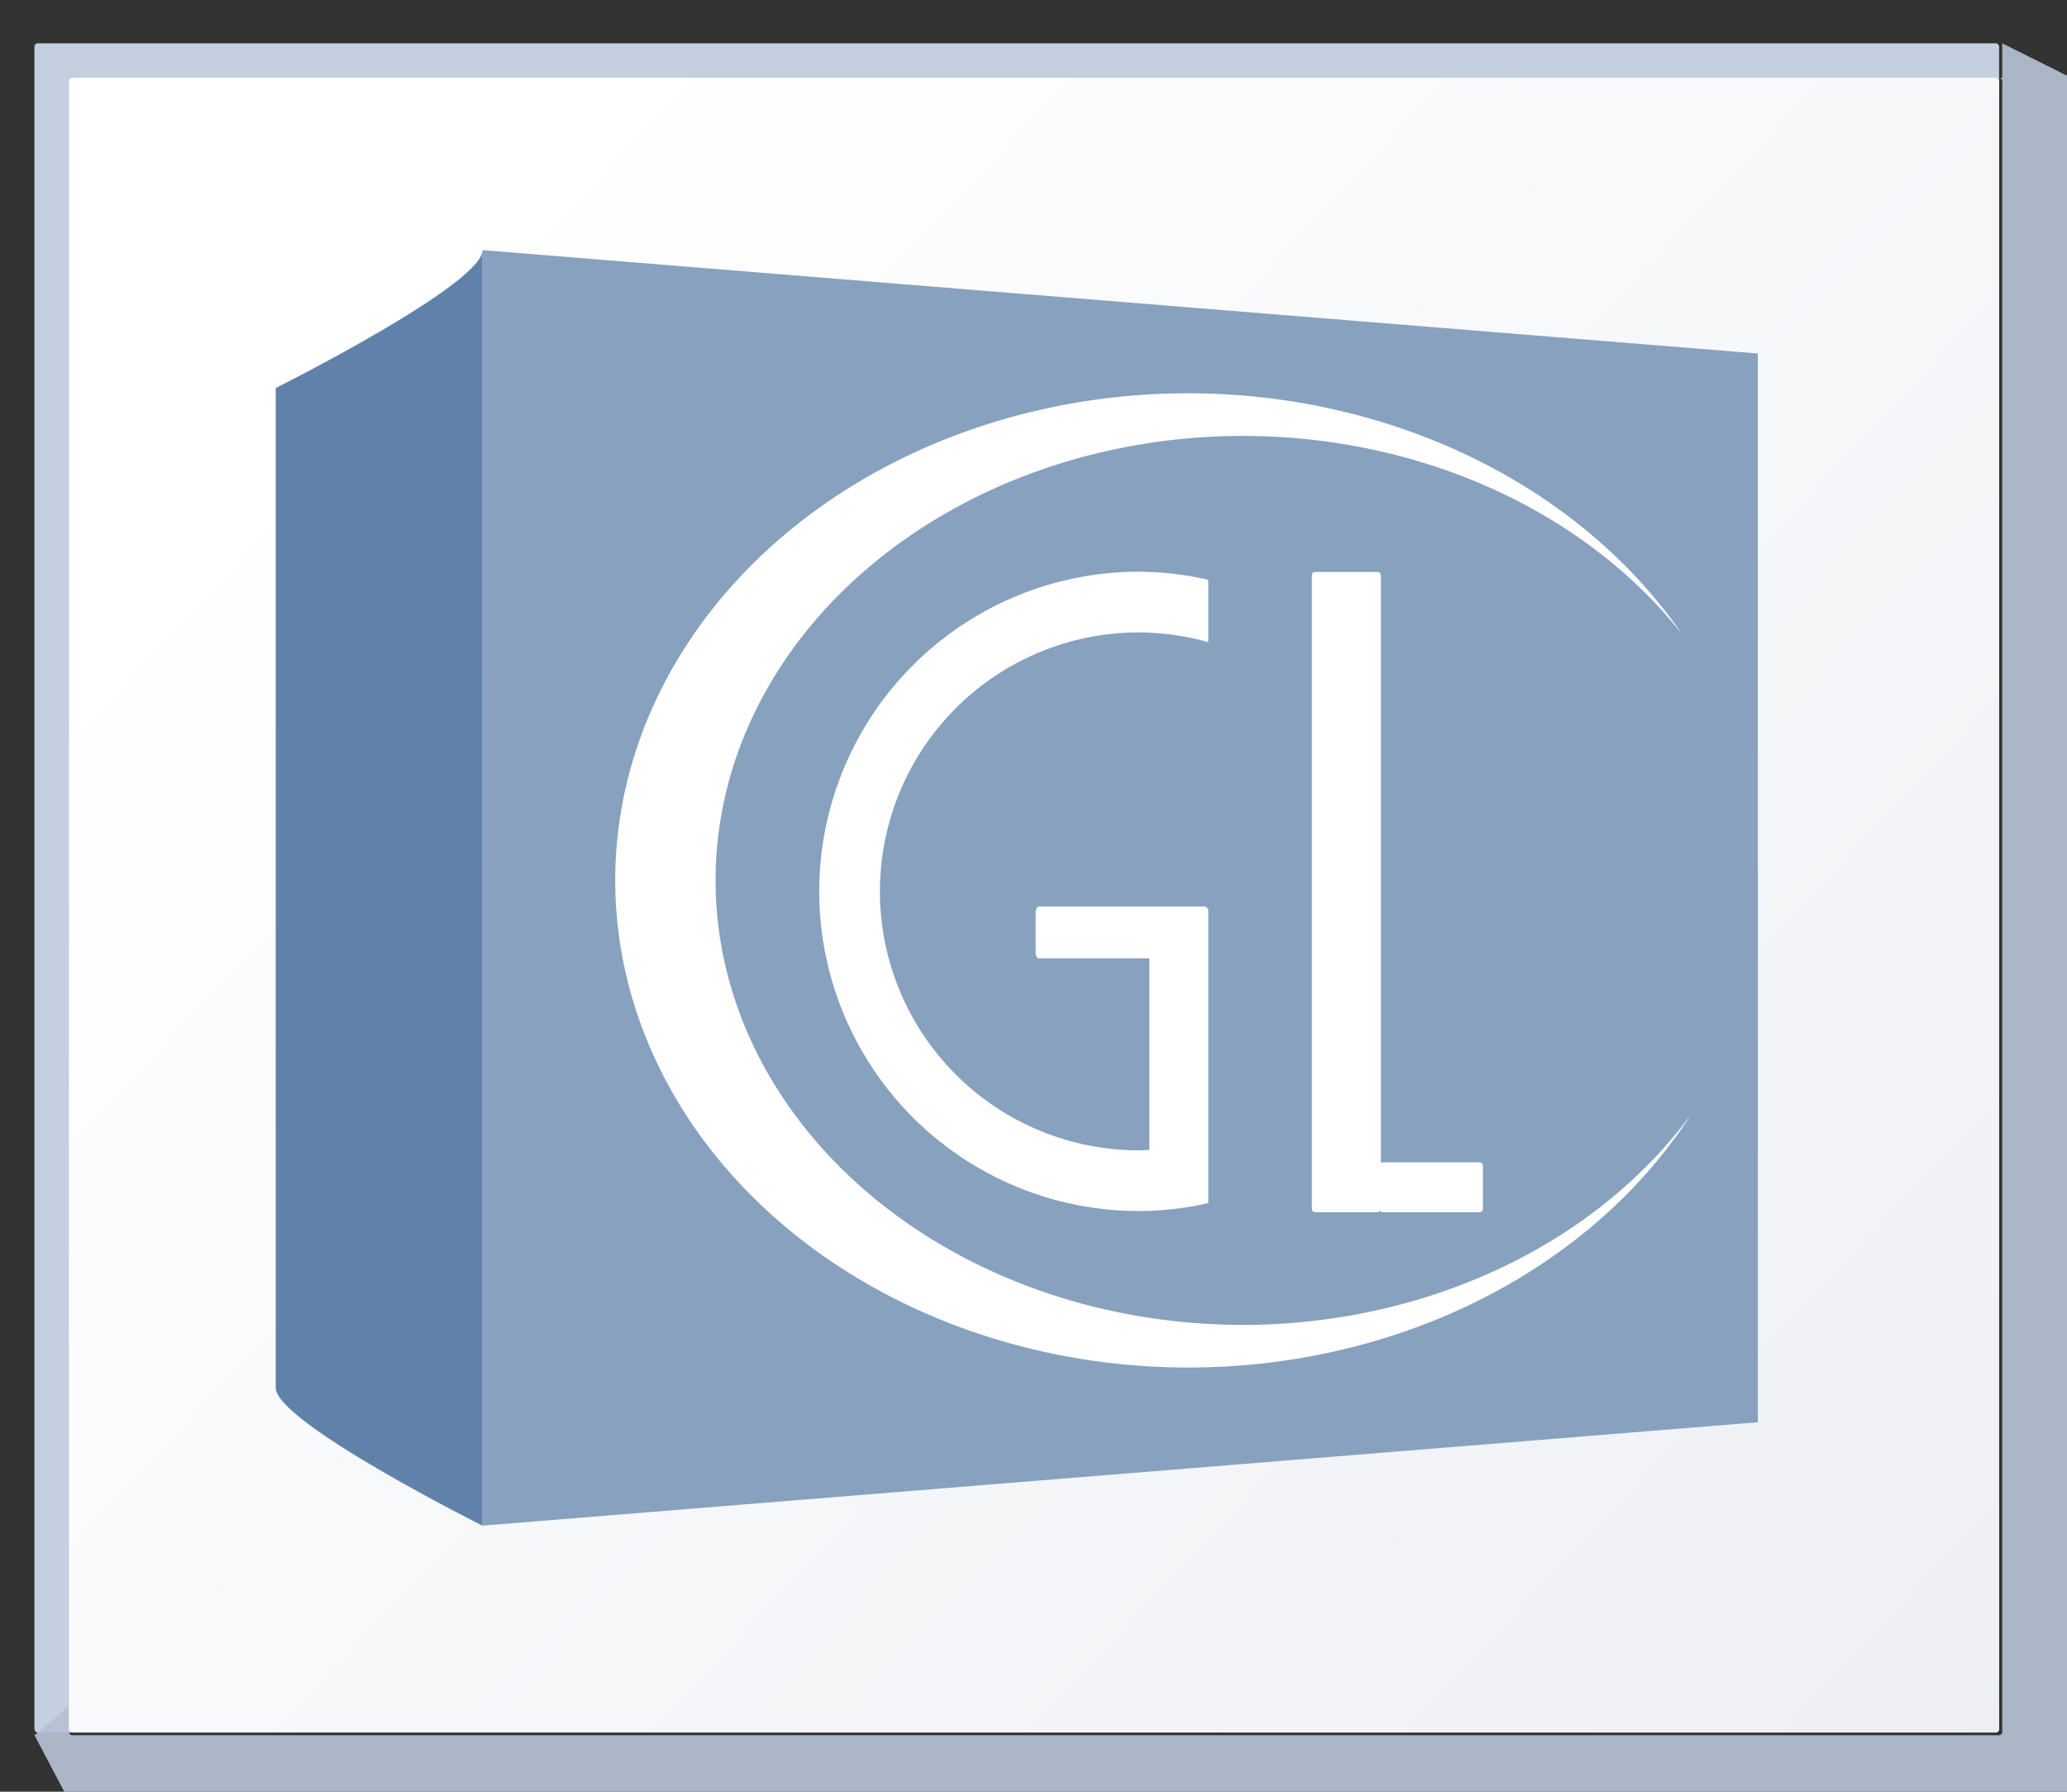 <svg height="52" viewBox="0 0 15.875 13.758" width="60" xmlns="http://www.w3.org/2000/svg" xmlns:xlink="http://www.w3.org/1999/xlink"><rect x="0" y="0" width="15.875" height="13.758" fill="#333333" stroke="none"/><linearGradient id="a" gradientUnits="userSpaceOnUse" x1="4.515" x2="40.639" y1="274.423" y2="308.289"><stop offset="0" stop-color="#fff"/><stop offset="1" stop-color="#e6e9ef"/></linearGradient><g transform="matrix(.469 0 0 .469 0 -125.46)"><rect fill="#c4cfe0" height="27.657" rx=".055" ry=".058" width="32.173" x=".564" y="268.214"/><path d="m123.73 2.201v2.135c-.067 0-.135-0-.201 0 .112.003.201.096.201.213v101.971c0 .118-.091.213-.205.213h-119.053c-.114 0-.207-.095-.207-.213v-1.613l-2.133 1.828 2.133 4.043.215.223h123.305l.213-.223v-106.221l-.213-.221h.213z" fill="#b6c2d4" fill-opacity=".917" transform="matrix(.265 0 0 .265 0 267.631)"/><rect fill="url(#a)" height="27.093" rx=".055" ry=".057" width="31.608" x="1.129" y="268.778"/><path d="m7.902 271.6v20.884l20.884-1.693v-17.498z" fill="#87a1bf" fill-rule="evenodd"/><path d="m73.439 23.822a35.42 30.097 0 0 0 -35.42 30.098 35.42 30.097 0 0 0 35.42 30.096 35.42 30.097 0 0 0 31.092-15.682 32.606 27.463 0 0 1 -27.707 13.049 32.606 27.463 0 0 1 -32.605-27.463 32.606 27.463 0 0 1 32.605-27.463 32.606 27.463 0 0 1 27.154 12.291 35.42 30.097 0 0 0 -30.539-14.926zm-3.064 11.025a19.75 19.75 0 0 0 -19.75 19.75 19.75 19.75 0 0 0 19.75 19.75 19.75 19.75 0 0 0 4.291-.488v-1.48-14.014-2.457-.152c0-.052-.033-.095-.08-.133-.035-.052-.078-.088-.127-.088h-10.254c-.114 0-.207.166-.207.373v2.457c0 .207.093.373.207.373h6.818v11.836a16 16 0 0 1 -.648.023 16 16 0 0 1 -16-16 16 16 0 0 1 16-16 16 16 0 0 1 4.291.604v-3.855a19.75 19.75 0 0 0 -4.291-.498zm10.896.016c-.114 0-.207.093-.207.207v39.141c0 .114.093.207.207.207h3.854c.069 0 .123-.039.16-.092.037.052.089.092.158.092h5.988c.114 0 .205-.093.205-.207v-2.666c0-.114-.091-.207-.205-.207h-5.988c-.044 0-.078.024-.111.047v-36.314c0-.114-.093-.207-.207-.207z" fill="#fff" transform="matrix(.265 0 0 .265 0 267.631)"/><path d="m7.902 271.6c0 .564-3.387 2.258-3.387 2.258v16.369c0 .564 3.387 2.258 3.387 2.258z" fill="#6082aa" fill-rule="evenodd"/></g></svg>